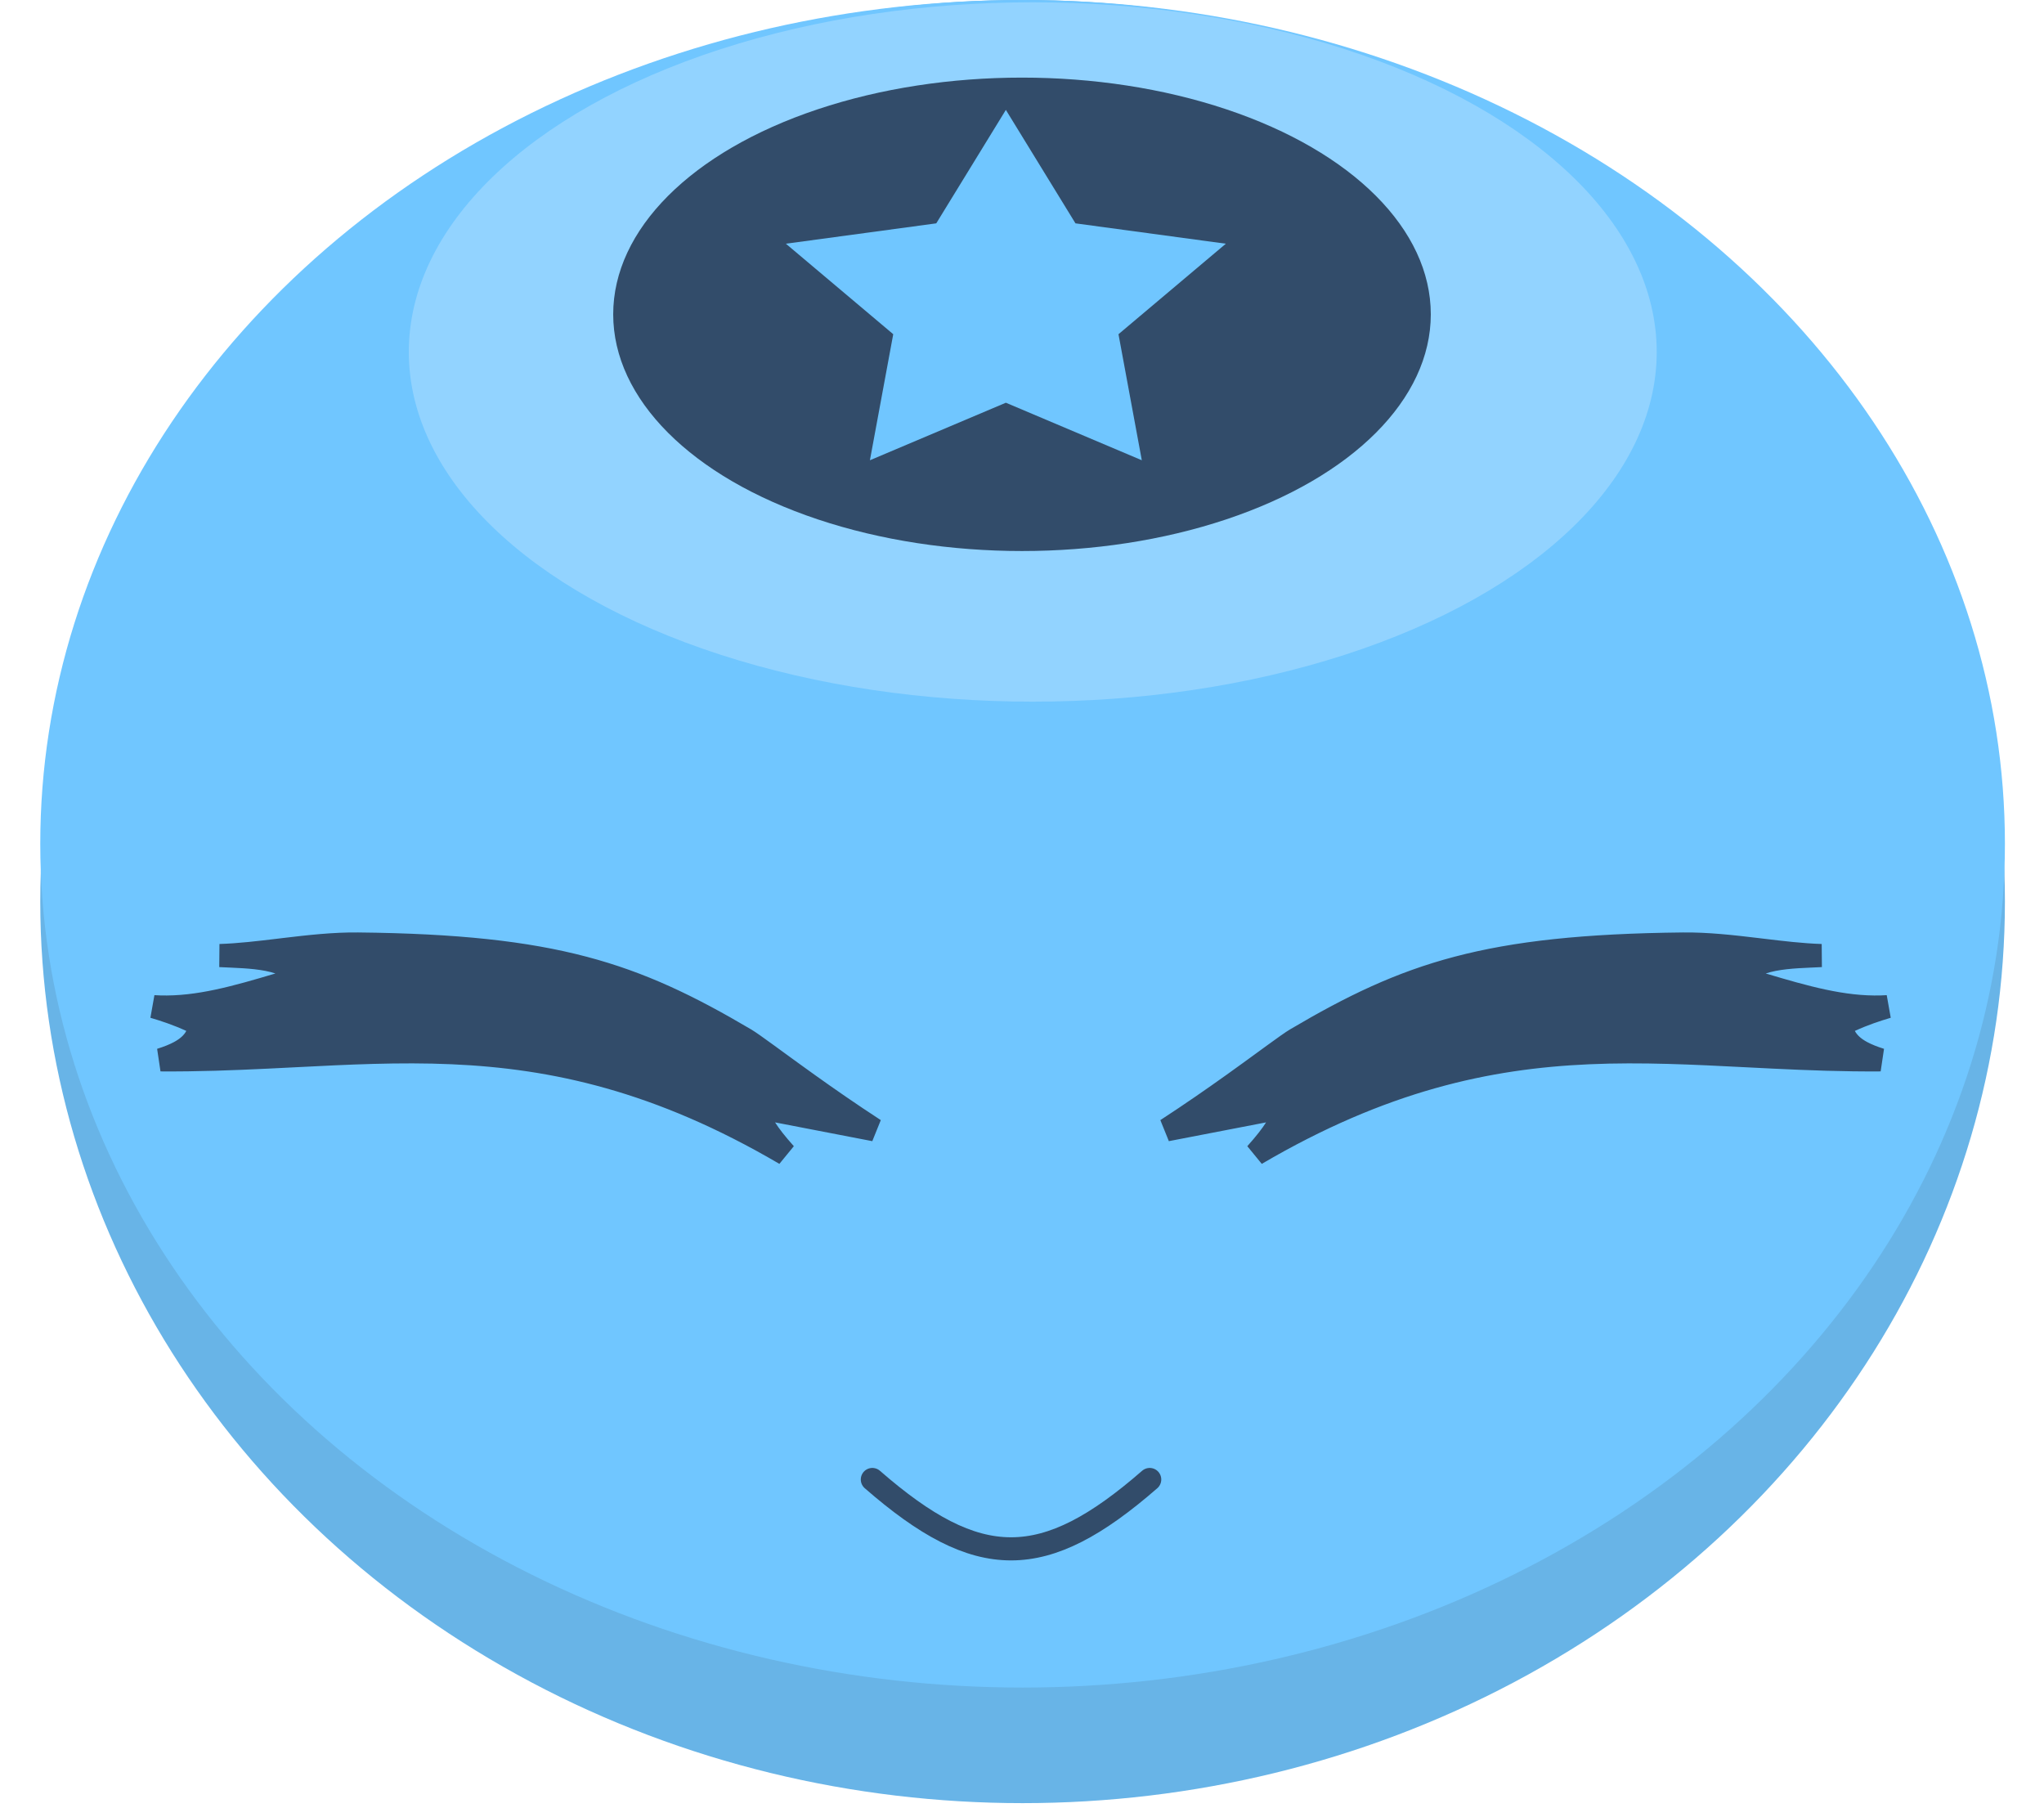 <svg width="190" height="168" viewBox="0 0 190 168" fill="none" xmlns="http://www.w3.org/2000/svg">
<ellipse cx="95.055" cy="83.792" rx="91.312" ry="83.792" fill="#68B4E7"/>
<ellipse cx="95.055" cy="78.421" rx="91.312" ry="78.421" fill="#70C6FF"/>
<ellipse cx="96" cy="32.713" rx="58" ry="32.5" fill="#92D3FF"/>
<ellipse cx="95" cy="29.213" rx="38" ry="22" fill="url(#paint0_linear_7_17)"/>
<path d="M93.5 10.213L99.97 20.758L113.948 22.651L103.969 31.061L106.137 42.776L93.5 37.429L80.863 42.776L83.031 31.061L73.052 22.651L87.03 20.758L93.5 10.213Z" fill="#70C6FF"/>
<path d="M81.089 137.505C90.947 146.099 97.013 146.099 106.871 137.505" stroke="#324C6A" stroke-width="2.149" stroke-linecap="round"/>
<path d="M14.861 93.589C14.669 93.583 14.477 93.574 14.286 93.562C15.339 93.874 16.492 94.253 17.767 94.838L18.798 95.312L18.268 96.316C17.923 96.971 17.341 97.439 16.681 97.795C16.183 98.064 15.592 98.295 14.926 98.503C18.345 98.527 21.63 98.401 24.854 98.246C25.689 98.205 26.521 98.163 27.35 98.121C32.272 97.87 37.108 97.623 42.038 97.839C51.473 98.253 61.247 100.36 72.99 107.243C72.117 106.265 71.55 105.537 71.14 104.89L69.808 102.789L72.251 103.26L81.288 105.004C78.987 103.505 76.901 102.054 75.122 100.783C73.965 99.957 72.935 99.206 72.063 98.569C71.809 98.384 71.568 98.208 71.341 98.043C70.314 97.295 69.622 96.803 69.257 96.588C64.057 93.52 59.625 91.371 54.242 89.954C48.847 88.534 42.444 87.834 33.292 87.737C31.037 87.713 28.732 87.972 26.425 88.248C26.285 88.265 26.144 88.282 26.004 88.299C24.119 88.526 22.226 88.754 20.433 88.809C20.683 88.821 20.935 88.832 21.188 88.843C21.296 88.848 21.405 88.853 21.514 88.858C23.008 88.925 24.596 89.012 25.938 89.454L29.193 90.526L25.909 91.504C21.997 92.669 18.437 93.694 14.861 93.589Z" fill="#324C6A" stroke="#324C6A" stroke-width="2.149" stroke-linecap="round"/>
<path d="M174.874 93.589C175.066 93.583 175.258 93.574 175.449 93.562C174.396 93.874 173.243 94.253 171.969 94.838L170.937 95.312L171.467 96.316C171.813 96.971 172.394 97.439 173.054 97.795C173.553 98.064 174.143 98.295 174.809 98.503C171.39 98.527 168.105 98.401 164.882 98.246C164.046 98.205 163.215 98.163 162.385 98.121C157.463 97.87 152.627 97.623 147.697 97.839C138.262 98.253 128.488 100.36 116.745 107.243C117.618 106.265 118.185 105.537 118.595 104.89L119.927 102.789L117.484 103.26L108.447 105.004C110.748 103.505 112.834 102.054 114.613 100.783C115.77 99.957 116.8 99.206 117.672 98.569C117.926 98.384 118.167 98.208 118.394 98.043C119.421 97.295 120.113 96.803 120.478 96.588C125.678 93.52 130.11 91.371 135.493 89.954C140.888 88.534 147.292 87.834 156.443 87.737C158.698 87.713 161.003 87.972 163.31 88.248C163.451 88.265 163.591 88.282 163.731 88.299C165.616 88.526 167.509 88.754 169.303 88.809C169.052 88.821 168.801 88.832 168.547 88.843C168.439 88.848 168.33 88.853 168.221 88.858C166.727 88.925 165.139 89.012 163.797 89.454L160.542 90.526L163.826 91.504C167.738 92.669 171.298 93.694 174.874 93.589Z" fill="#324C6A" stroke="#324C6A" stroke-width="2.149" stroke-linecap="round"/>
<defs>
<linearGradient id="paint0_linear_7_17" x1="95" y1="7.213" x2="95" y2="51.213" gradientUnits="userSpaceOnUse">
<stop stop-color="#324C6A"/>
<stop offset="1" stop-color="#324C6A"/>
</linearGradient>
</defs>
</svg>
